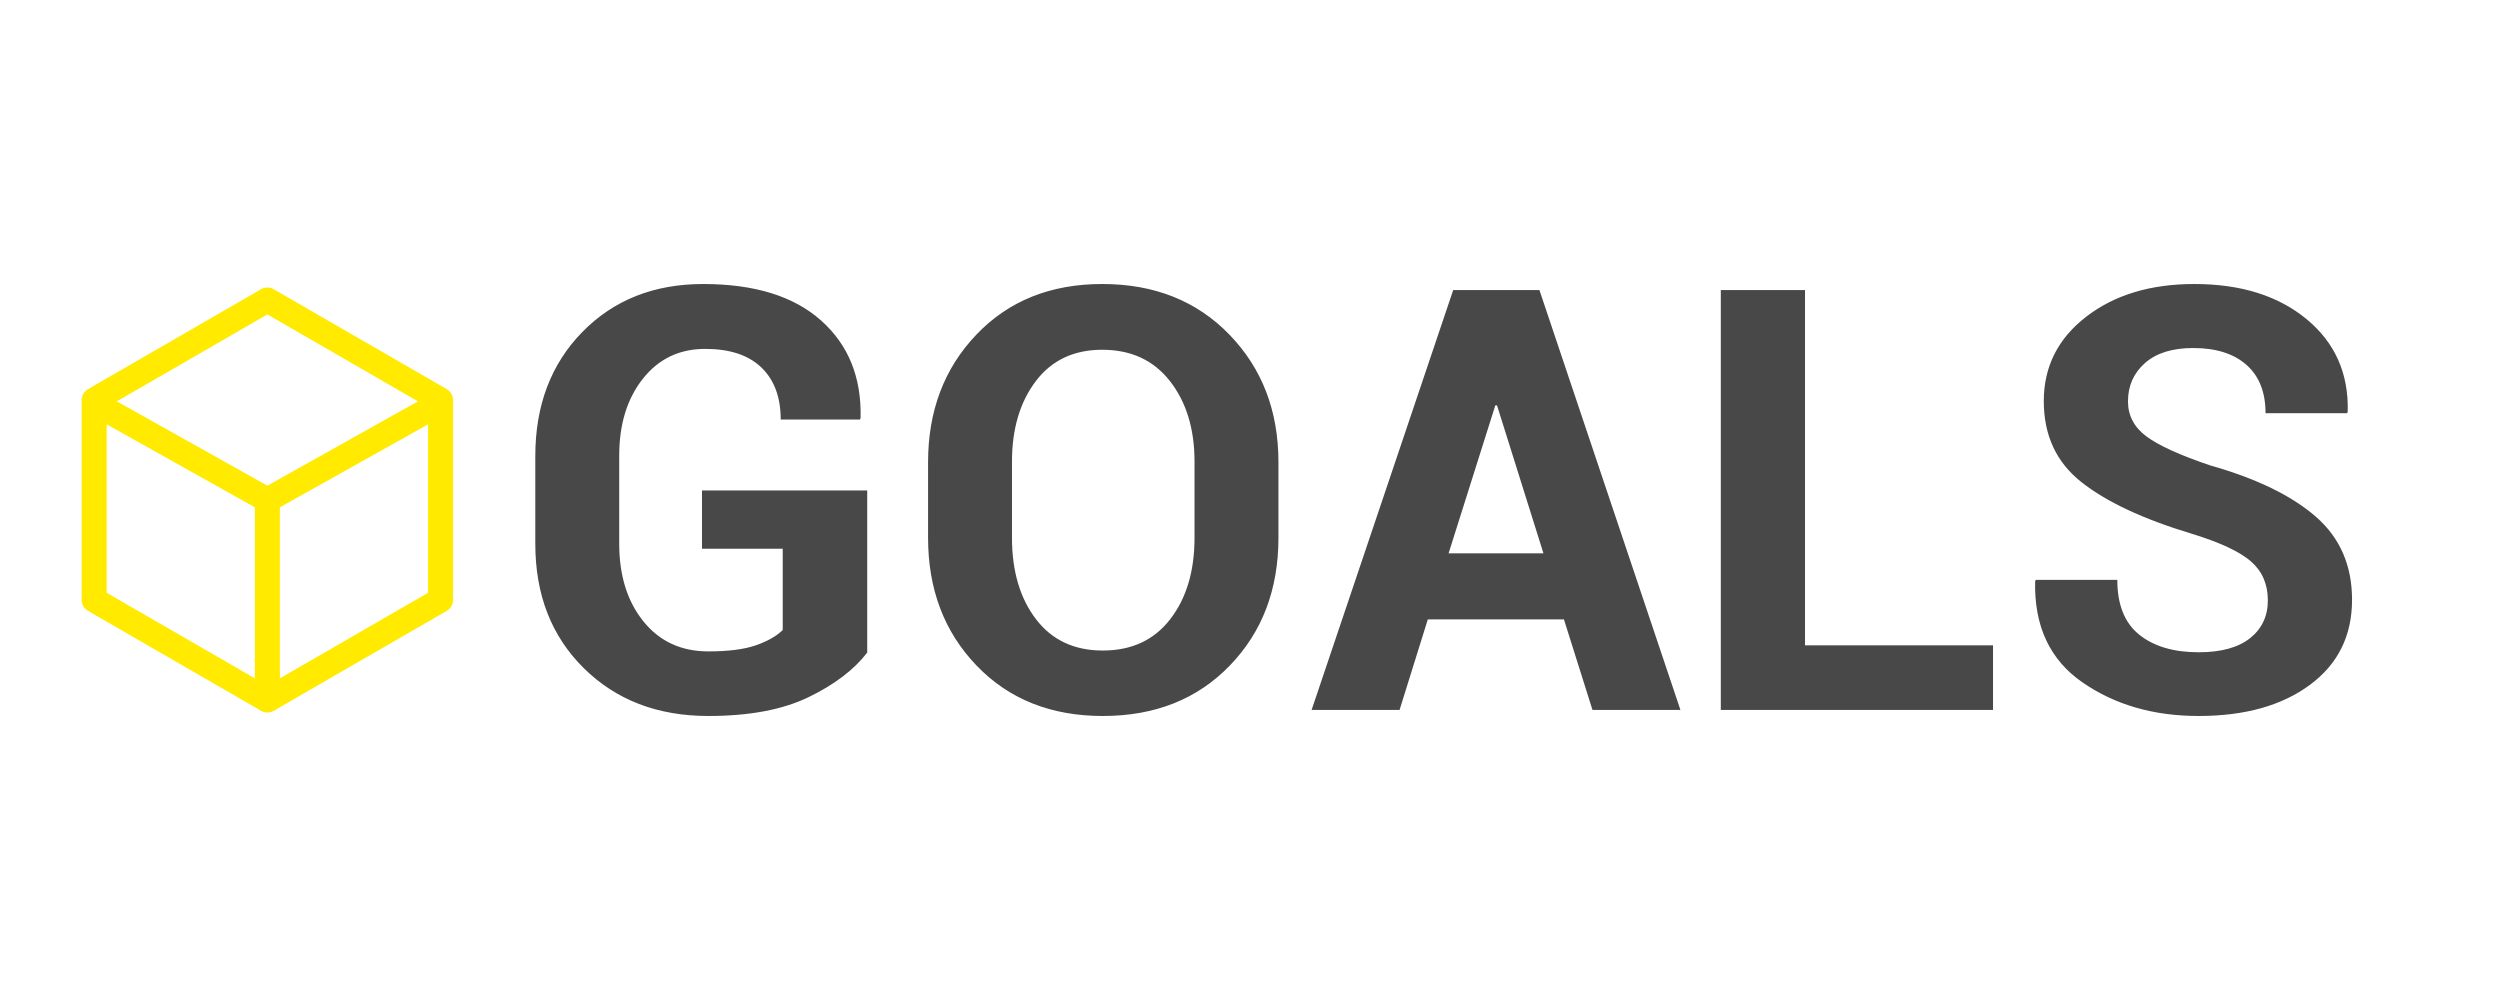 <?xml version="1.0" encoding="UTF-8" standalone="yes"?>
<!DOCTYPE svg PUBLIC "-//W3C//DTD SVG 1.1//EN" "http://www.w3.org/Graphics/SVG/1.1/DTD/svg11.dtd">

<svg width="500" height="200" viewBox="0 0 500 200" xmlns="http://www.w3.org/2000/svg" xmlns:xlink="http://www.w3.org/1999/xlink" version="1.1" baseProfile="full">
    <g transform="scale(1,-1) translate(0,-200)">
        <path d="M 67.444 14.49 Q 63.523 9.357 55.736 5.58 Q 47.95 1.802 35.666 1.802 Q 20.44 1.802 10.75 11.376 Q 1.061 20.95 1.061 36.233 L 1.061 53.767 Q 1.061 68.993 10.462 78.595 Q 19.863 88.198 34.628 88.198 Q 50.027 88.198 58.216 80.902 Q 66.406 73.607 66.118 61.437 L 66.003 61.091 L 50.142 61.091 Q 50.142 67.781 46.278 71.501 Q 42.414 75.221 35.031 75.221 Q 27.303 75.221 22.574 69.252 Q 17.844 63.283 17.844 53.882 L 17.844 36.233 Q 17.844 26.717 22.689 20.719 Q 27.534 14.721 35.666 14.721 Q 41.664 14.721 45.153 15.932 Q 48.642 17.143 50.546 18.989 L 50.546 35.253 L 34.397 35.253 L 34.397 46.903 L 67.444 46.903 Z M 149.688 37.445 Q 149.688 21.93 139.941 11.866 Q 130.194 1.802 114.564 1.802 Q 98.992 1.802 89.303 11.895 Q 79.614 21.988 79.614 37.445 L 79.614 52.555 Q 79.614 67.954 89.274 78.076 Q 98.935 88.198 114.449 88.198 Q 130.079 88.198 139.883 78.076 Q 149.688 67.954 149.688 52.555 Z M 132.905 52.671 Q 132.905 62.475 128.003 68.762 Q 123.1 75.048 114.449 75.048 Q 105.913 75.048 101.155 68.762 Q 96.397 62.475 96.397 52.671 L 96.397 37.445 Q 96.397 27.467 101.184 21.18 Q 105.971 14.894 114.564 14.894 Q 123.216 14.894 128.06 21.18 Q 132.905 27.467 132.905 37.445 Z M 206.786 21.123 L 179.564 21.123 L 173.911 3.013 L 156.321 3.013 L 184.639 86.987 L 201.884 86.987 L 230.086 3.013 L 212.496 3.013 Z M 183.716 34.33 L 202.691 34.33 L 193.405 63.917 L 193.059 63.917 Z M 255.002 15.932 L 292.605 15.932 L 292.605 3.013 L 238.161 3.013 L 238.161 86.987 L 255.002 86.987 Z M 347.569 24.929 Q 347.569 29.774 344.195 32.715 Q 340.821 35.657 332.343 38.252 Q 317.809 42.635 310.283 48.576 Q 302.756 54.516 302.756 64.782 Q 302.756 75.106 311.234 81.652 Q 319.712 88.198 332.862 88.198 Q 346.819 88.198 355.326 81.162 Q 363.833 74.126 363.545 62.706 L 363.43 62.36 L 347.108 62.36 Q 347.108 68.647 343.301 72.02 Q 339.495 75.394 332.631 75.394 Q 326.403 75.394 323 72.395 Q 319.597 69.396 319.597 64.725 Q 319.597 60.457 323.288 57.717 Q 326.979 54.978 336.034 51.921 Q 349.876 47.999 357.143 41.684 Q 364.41 35.368 364.41 25.045 Q 364.41 14.26 355.99 8.031 Q 347.569 1.802 333.727 1.802 Q 320.174 1.802 310.456 8.55 Q 300.738 15.298 301.026 28.678 L 301.141 29.024 L 317.463 29.024 Q 317.463 21.584 321.846 18.066 Q 326.23 14.548 333.727 14.548 Q 340.475 14.548 344.022 17.374 Q 347.569 20.2 347.569 24.929 Z" transform="scale(1,1) translate(106,55)" fill="#3d3d3d" opacity="0.94"></path>
        <path d="M 37.224 6.165 L 71.865 26.165 L 70.615 24 L 70.615 64 L 71.865 61.835 L 37.224 81.835 L 39.724 81.835 L 5.083 61.835 L 6.333 64 L 6.333 24 L 5.083 26.165 L 39.724 6.165 L 37.224 1.835 L 2.583 21.835 C 1.81 22.282 1.333 23.107 1.333 24 L 1.333 64 C 1.333 64.893 1.81 65.718 2.583 66.165 L 37.224 86.165 C 37.998 86.612 38.951 86.612 39.724 86.165 L 74.365 66.165 C 75.139 65.718 75.615 64.893 75.615 64 L 75.615 24 C 75.615 23.107 75.139 22.282 74.365 21.835 L 39.724 1.835 L 37.224 6.165 Z" transform="scale(1,1) translate(15,56)" fill="#ffea00" opacity="1"></path>
        <path d="M 1.974 4 L 1.974 44 C 1.974 45.381 3.093 46.5 4.474 46.5 C 5.855 46.5 6.974 45.381 6.974 44 L 6.974 4 C 6.974 2.619 5.855 1.5 4.474 1.5 C 3.093 1.5 1.974 2.619 1.974 4 Z" transform="scale(1,1) translate(49,56)" fill="#ffea00" opacity="1"></path>
        <path d="M 3.253 6.181 L 37.734 25.492 C 38.939 26.167 40.462 25.737 41.137 24.532 C 41.812 23.328 41.382 21.804 40.177 21.13 L 5.696 1.819 C 4.491 1.144 2.968 1.574 2.293 2.778 C 1.618 3.983 2.048 5.507 3.253 6.181 Z" transform="scale(1,1) translate(49,96)" fill="#ffea00" opacity="1"></path>
        <path d="M 37.253 1.819 L 2.771 21.13 C 1.566 21.804 1.137 23.328 1.811 24.532 C 2.486 25.737 4.009 26.167 5.214 25.492 L 39.696 6.181 C 40.9 5.507 41.33 3.983 40.655 2.778 C 39.981 1.574 38.457 1.144 37.253 1.819 Z" transform="scale(1,1) translate(15,96)" fill="#ffea00" opacity="1"></path>
    </g>
</svg>